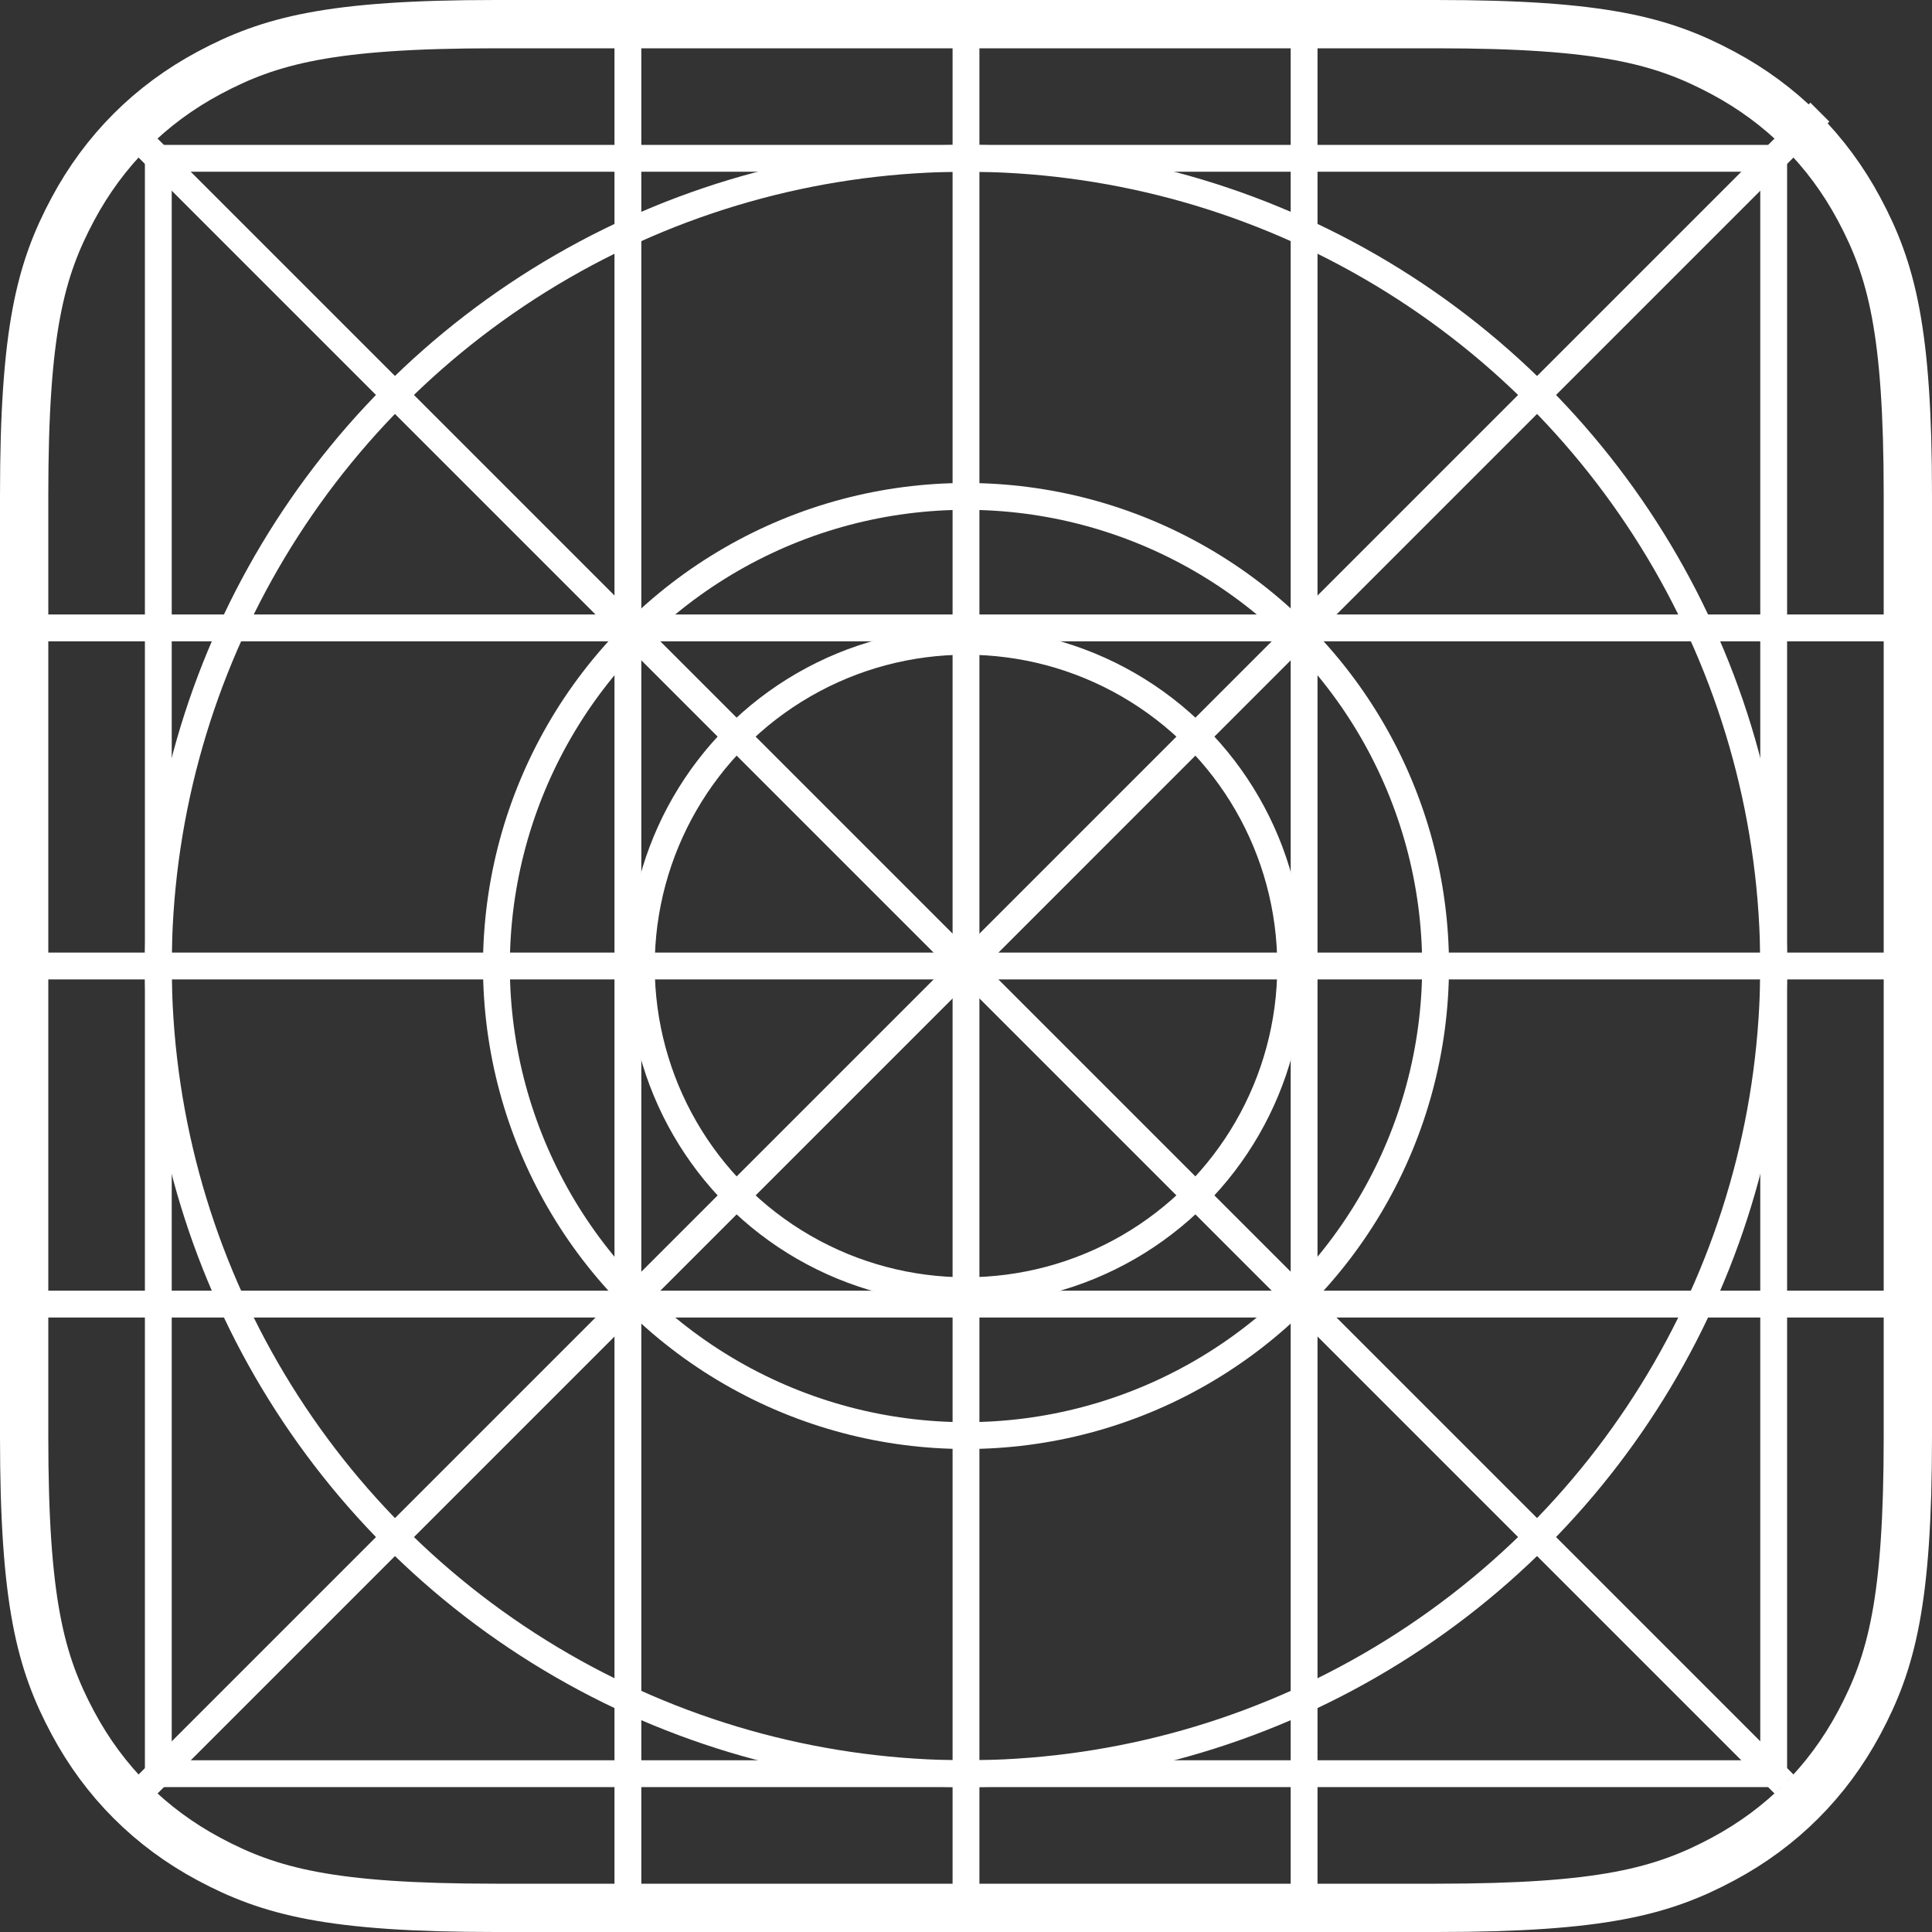 <?xml version="1.0" encoding="UTF-8"?>
<svg width="36px" height="36px" viewBox="0 0 36 36" version="1.1" xmlns="http://www.w3.org/2000/svg" xmlns:xlink="http://www.w3.org/1999/xlink">
    <rect x="0" y="0" width="36" height="36" fill="#333333" stroke="none"/>
    <title>pluginmask.select.light</title>
    <g id="Symbols" stroke="none" stroke-width="1" fill="none" fill-rule="evenodd">
        <g id="5-Icons/28-Plugin-Mask/2-Selected" transform="translate(-2, -2)" stroke="#FFFFFF">
            <g id="pluginmask.select.light" transform="translate(2, 2)">
                <path d="M9.23,0.45 L26.77,0.45 C29.852,0.45 30.976,0.755 32.104,1.358 C33.198,1.943 34.057,2.802 34.642,3.896 C35.245,5.024 35.55,6.148 35.55,9.23 L35.55,26.77 C35.55,29.852 35.245,30.976 34.642,32.104 C34.057,33.198 33.198,34.057 32.104,34.642 C30.976,35.245 29.852,35.55 26.77,35.55 L9.23,35.55 C6.148,35.55 5.024,35.245 3.896,34.642 C2.802,34.057 1.943,33.198 1.358,32.104 C0.755,30.976 0.45,29.852 0.45,26.77 L0.45,9.23 C0.45,6.148 0.755,5.024 1.358,3.896 C1.943,2.802 2.802,1.943 3.896,1.358 C5.024,0.755 6.148,0.45 9.23,0.45 Z" id="Background" stroke-width="0.9"></path>
                <rect id="Rectangle" stroke-width="0.5" x="2.95" y="2.95" width="30.1" height="30.1"></rect>
                <circle id="Oval" stroke-width="0.5" cx="18" cy="18" r="15.05"></circle>
                <circle id="Oval" stroke-width="0.5" cx="18" cy="18" r="8.75"></circle>
                <circle id="Oval" stroke-width="0.5" cx="18" cy="18" r="6.05"></circle>
                <line x1="18.582" y1="-4.367" x2="18.055" y2="39.73" id="Line" stroke-width="0.5" transform="translate(18.318, 17.682) rotate(44.315) translate(-18.318, -17.682) "></line>
                <line x1="2.7" y1="2.7" x2="33.247" y2="33.247" id="Line" stroke-width="0.5"></line>
                <line x1="0.9" y1="24.3" x2="35.1" y2="24.3" id="Line-2" stroke-width="0.5" stroke-linecap="square"></line>
                <line x1="0.9" y1="18" x2="35.1" y2="18" id="Line-2" stroke-width="0.5" stroke-linecap="square"></line>
                <line x1="0.9" y1="11.7" x2="35.1" y2="11.7" id="Line-2" stroke-width="0.5" stroke-linecap="square"></line>
                <line x1="24.3" y1="35.1" x2="24.3" y2="0.9" id="Line-2" stroke-width="0.5" stroke-linecap="square"></line>
                <line x1="18" y1="35.1" x2="18" y2="0.9" id="Line-2" stroke-width="0.5" stroke-linecap="square"></line>
                <line x1="11.7" y1="35.1" x2="11.7" y2="0.9" id="Line-2" stroke-width="0.5" stroke-linecap="square"></line>
            </g>
        </g>
    </g>
</svg>